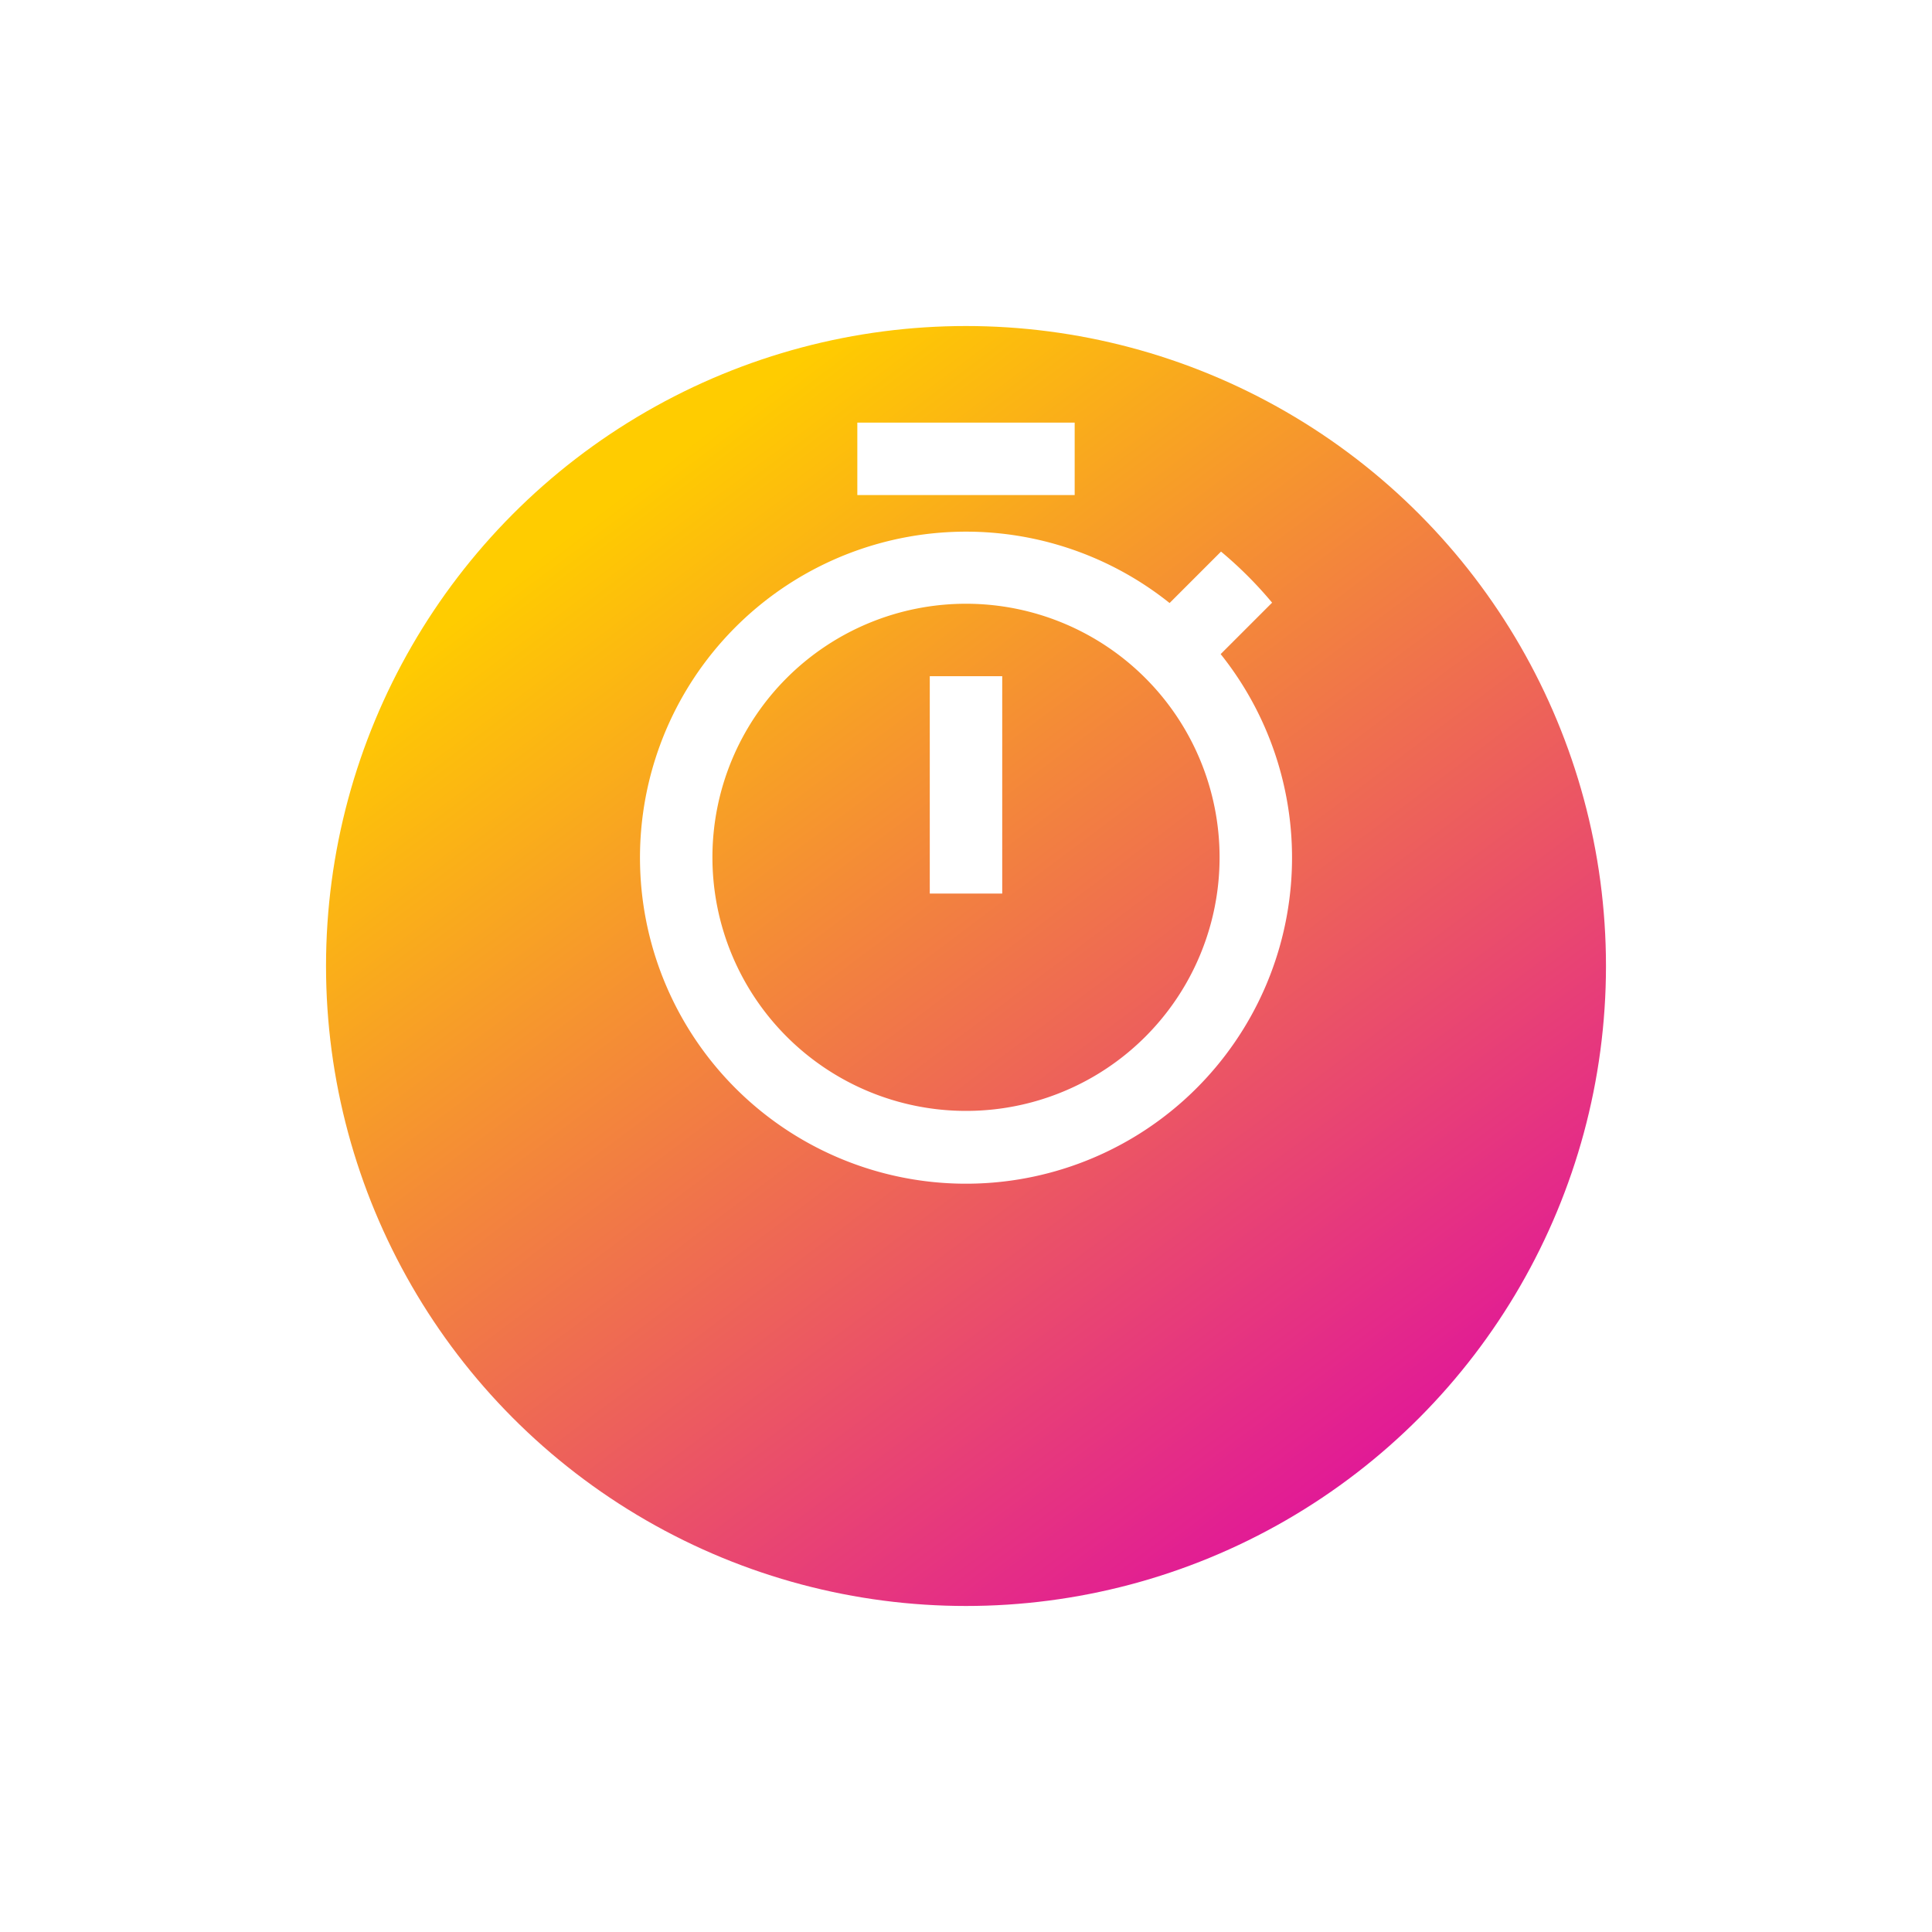 <svg xmlns="http://www.w3.org/2000/svg" xmlns:xlink="http://www.w3.org/1999/xlink" width="80" height="80" viewBox="0 0 80 80">
  <defs>
    <linearGradient id="linear-gradient" x1="0.23" y1="0.126" x2="0.834" y2="0.93" gradientUnits="objectBoundingBox">
      <stop offset="0" stop-color="#fc0"/>
      <stop offset="1" stop-color="#e0139c"/>
    </linearGradient>
    <filter id="Ellipse_8" x="0" y="0" width="80" height="80" filterUnits="userSpaceOnUse">
      <feOffset dy="7" input="SourceAlpha"/>
      <feGaussianBlur stdDeviation="4.5" result="blur"/>
      <feFlood flood-color="#f456c3" flood-opacity="0.471"/>
      <feComposite operator="in" in2="blur"/>
      <feComposite in="SourceGraphic"/>
    </filter>
  </defs>
  <g id="Time" transform="translate(-139.5 -702.5)">
    <g transform="matrix(1, 0, 0, 1, 139.5, 702.5)" filter="url(#Ellipse_8)">
      <circle id="Ellipse_8-2" data-name="Ellipse 8" cx="26.5" cy="26.5" r="26.5" transform="translate(13.5 6.5)" fill="url(#linear-gradient)"/>
    </g>
    <path id="Icon_material-timer" data-name="Icon material-timer" d="M22.5,1.5h-9v3h9ZM16.5,21h3V12h-3v9Zm12.045-9.915,2.13-2.13A16.573,16.573,0,0,0,28.56,6.84L26.43,8.97a13.5,13.5,0,1,0,2.115,2.115ZM18,30A10.5,10.5,0,1,1,28.5,19.5,10.492,10.492,0,0,1,18,30Z" transform="translate(161.5 718.5)" fill="#fff"/>
  </g>
</svg>
